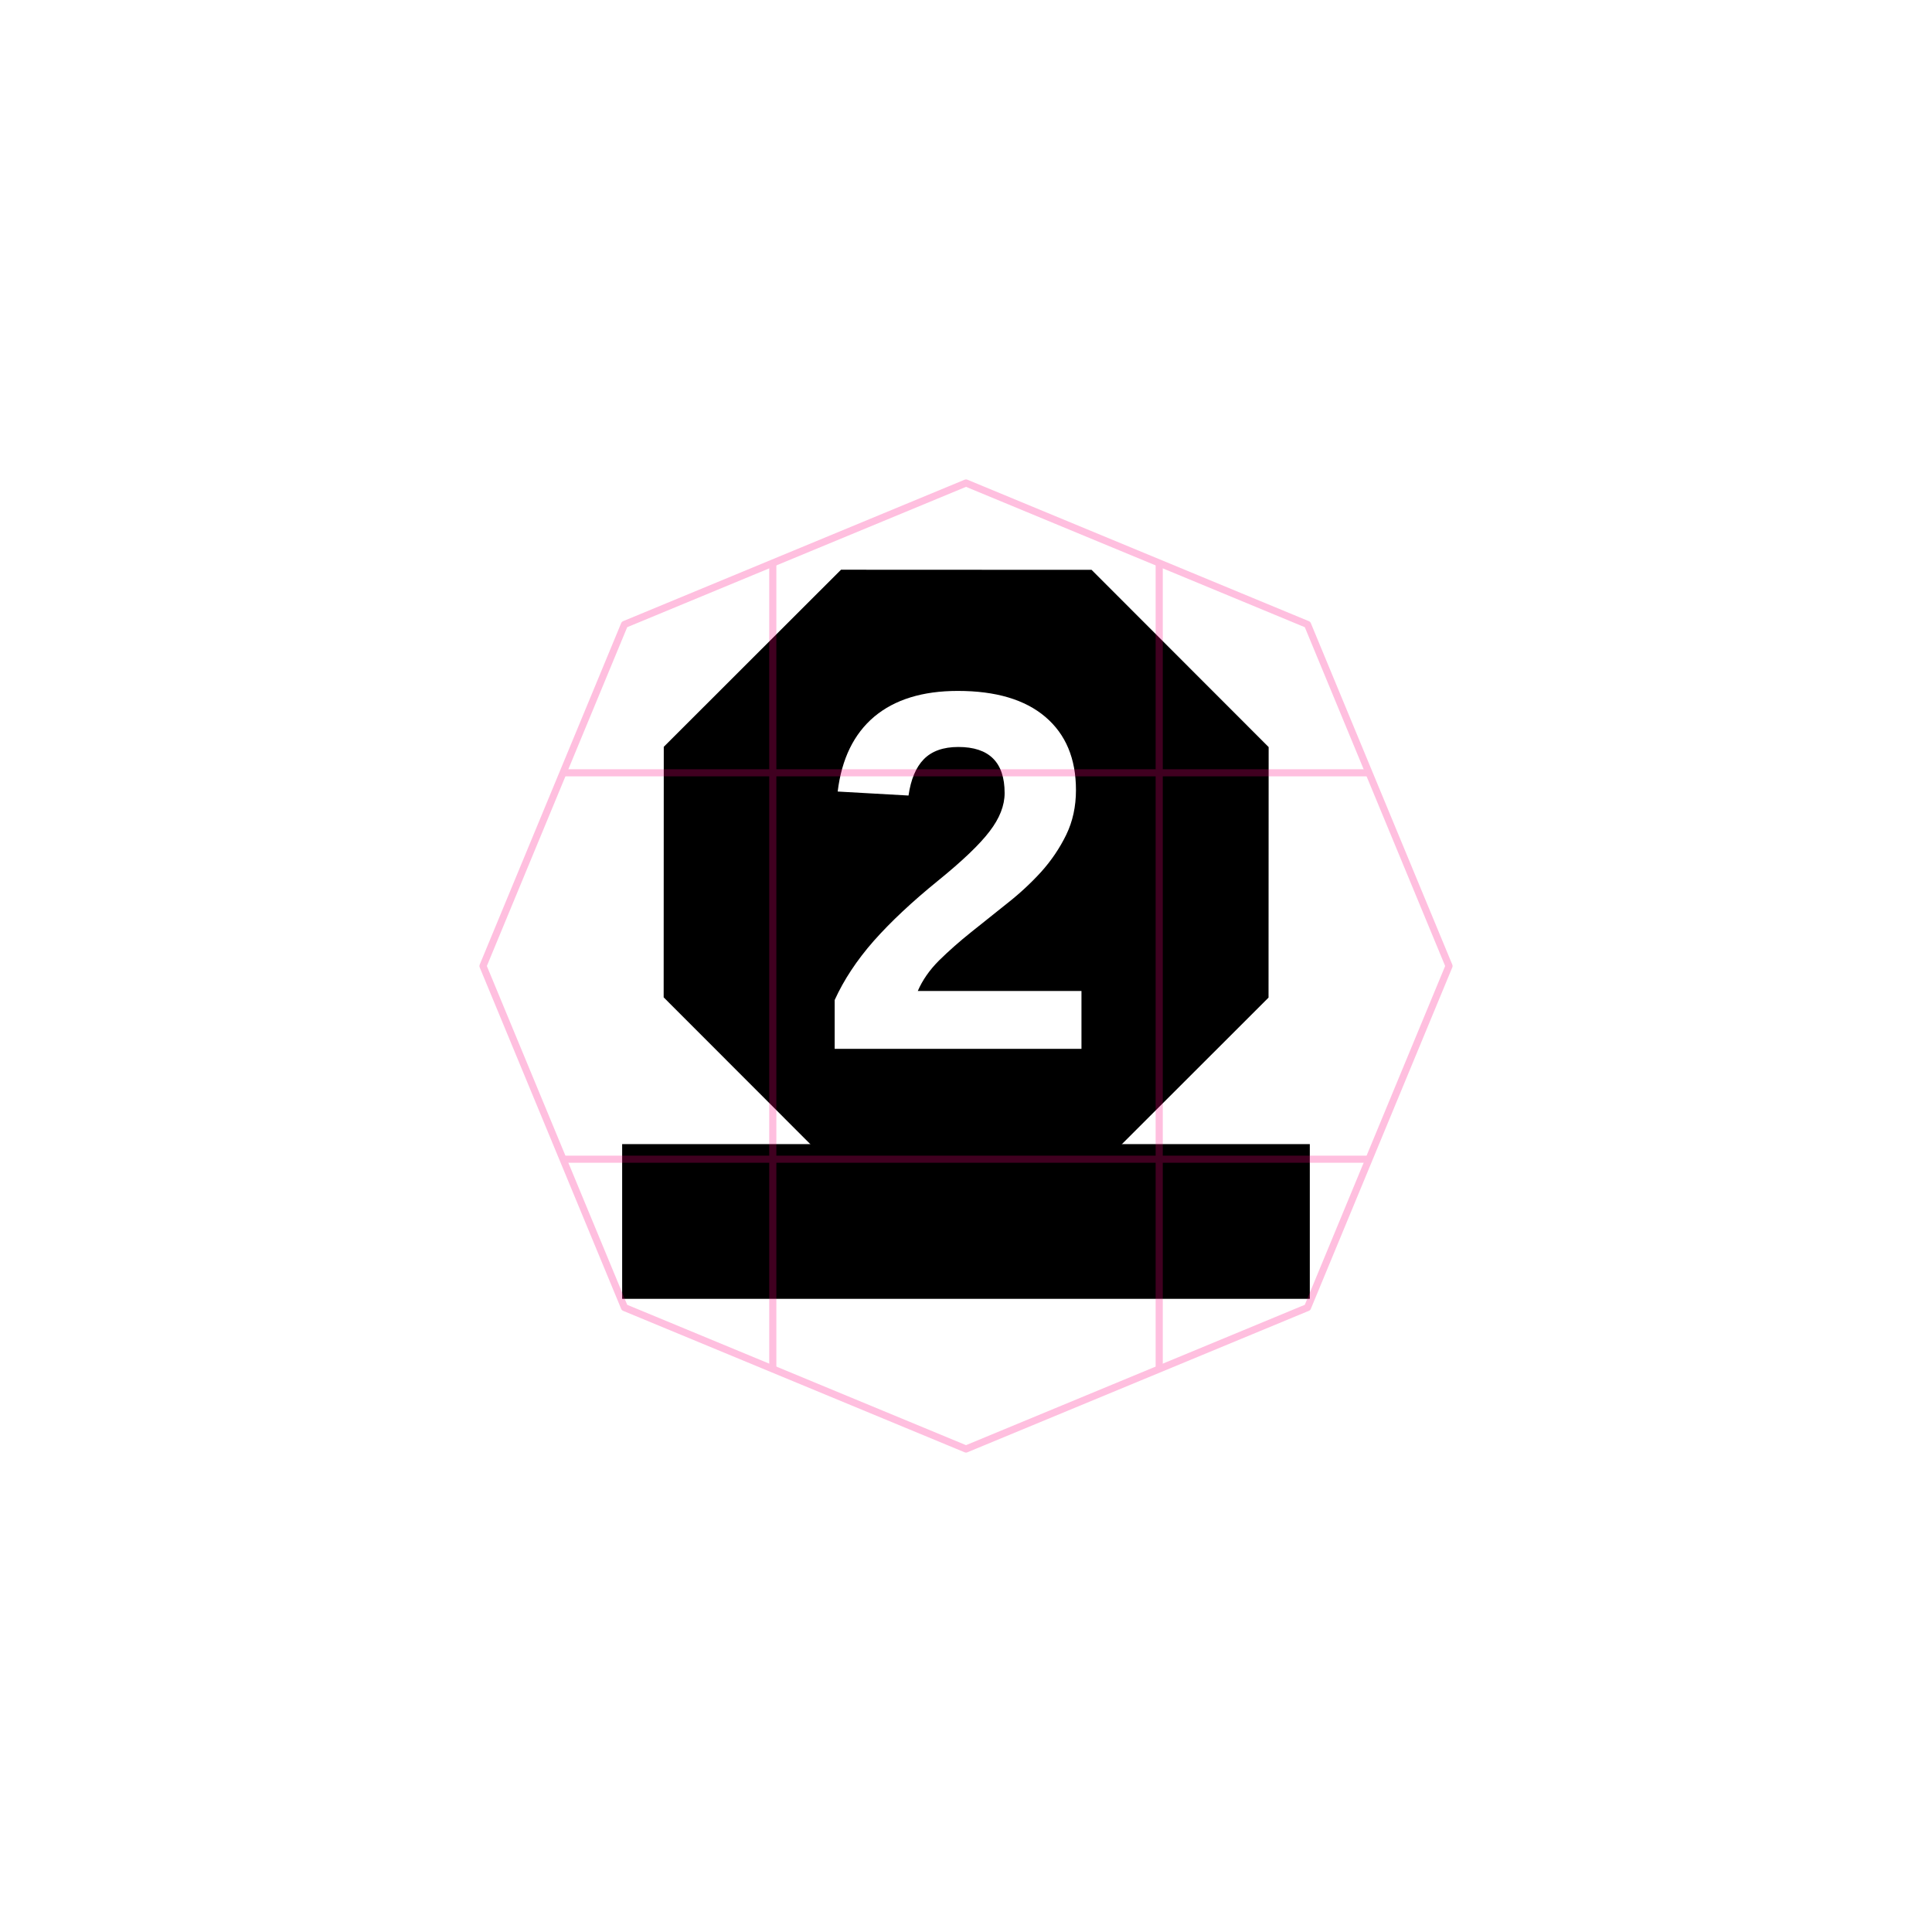 <?xml version="1.0" encoding="UTF-8" standalone="no"?>
<svg
        xmlns:dc="http://purl.org/dc/elements/1.1/"
        xmlns:cc="http://creativecommons.org/ns#"
        xmlns:rdf="http://www.w3.org/1999/02/22-rdf-syntax-ns#"
        xmlns="http://www.w3.org/2000/svg"
        xmlns:sodipodi="http://sodipodi.sourceforge.net/DTD/sodipodi-0.dtd"
        xmlns:inkscape="http://www.inkscape.org/namespaces/inkscape"
        sodipodi:docname="1:140202.svg"
        inkscape:version="1.0 (4035a4fb49, 2020-05-01)"
        id="svg8"
        version="1.1"
        viewBox="0 0 67.733 67.733"
        height="256"
        width="256">
  <style
     id="style843"></style>
  <title
     id="title856">MIL-STD-2525D Icon</title>
  <defs
     id="defs2">
    <rect
       id="rect938"
       height="31.035"
       width="47.495"
       y="33.639"
       x="13.789" />
    <rect
       x="23.319"
       y="3.213"
       width="40.416"
       height="13.149"
       id="rect839" />
  </defs>
  <sodipodi:namedview
     inkscape:snap-global="true"
     inkscape:guide-bbox="true"
     showguides="true"
     inkscape:pagecheckerboard="true"
     units="px"
     inkscape:window-maximized="0"
     inkscape:window-y="27"
     inkscape:window-x="1762"
     inkscape:window-height="1385"
     inkscape:window-width="1678"
     showgrid="false"
     inkscape:document-rotation="0"
     inkscape:current-layer="layer1"
     inkscape:document-units="px"
     inkscape:cy="145.76241"
     inkscape:cx="113.3858"
     inkscape:zoom="5.6568542"
     inkscape:pageshadow="2"
     inkscape:pageopacity="0"
     borderopacity="1.0"
     bordercolor="#666666"
     pagecolor="#ffffff"
     id="base"
     inkscape:object-paths="true"
     inkscape:snap-midpoints="true"
     inkscape:snap-object-midpoints="true"
     inkscape:snap-center="true">
    <sodipodi:guide
       id="guide863"
       orientation="1,0"
       position="33.867,16.933" />
  </sodipodi:namedview>
  <g
     style="opacity:1"
     id="layer1"
     inkscape:groupmode="layer"
     inkscape:label="Symbol">
    <path
       transform="scale(0.265)"
       d="M 112.223 77.424 L 89.912 99.736 L 89.912 131.289 L 112.223 153.6 L 143.777 153.6 L 166.088 131.289 L 166.088 99.736 L 143.777 77.424 L 112.223 77.424 z M 126.717 91.406 C 131.75 91.406 135.612 92.554 138.305 94.85 C 140.998 97.145 142.346 100.367 142.346 104.518 C 142.346 106.703 141.916 108.679 141.055 110.445 C 140.194 112.211 139.089 113.845 137.742 115.346 C 136.396 116.825 134.896 118.215 133.24 119.518 C 131.607 120.82 130.016 122.09 128.471 123.326 C 126.925 124.562 125.513 125.81 124.232 127.068 C 122.974 128.327 122.036 129.673 121.418 131.107 L 143.074 131.107 L 143.074 138.756 L 110.424 138.756 L 110.424 132.299 C 111.638 129.628 113.36 127.023 115.59 124.484 C 117.842 121.946 120.667 119.296 124.066 116.537 C 127.334 113.888 129.619 111.704 130.922 109.982 C 132.246 108.261 132.908 106.572 132.908 104.916 C 132.908 100.854 130.867 98.822 126.783 98.822 C 124.796 98.822 123.272 99.364 122.213 100.445 C 121.175 101.505 120.502 103.105 120.193 105.246 L 110.822 104.717 C 111.352 100.39 112.963 97.09 115.656 94.816 C 118.371 92.543 122.059 91.406 126.717 91.406 z "
       inkscape:transform-center-y="0.22704967"
       inkscape:transform-center-x="0.33498236"
       style="fill:#000000;stroke:none;stroke-width:6;stop-color:#000000"
       id="path862" />
    <path
       transform="matrix(-0.082,-0.625,0.625,-0.082,15.482,54.522)"
       inkscape:transform-center-y="0.22704967"
       inkscape:transform-center-x="0.33498236"
       d="m 25.217,48.848 -8.06,-10.504 1.728,-13.126 10.504,-8.06 13.126,1.728 8.06,10.504 -1.728,13.126 -10.504,8.06 z"
       inkscape:randomized="0"
       inkscape:rounded="0"
       inkscape:flatsided="true"
       sodipodi:arg2="2.4870942"
       sodipodi:arg1="2.0943951"
       sodipodi:r2="15.585451"
       sodipodi:r1="17.298546"
       sodipodi:cy="33.866665"
       sodipodi:cx="33.866665"
       sodipodi:sides="8"
       id="path860"
       style="fill:none;stroke:#000000;stroke-width:1.678;stop-color:#000000"
       sodipodi:type="star" />
    <rect
       style="opacity:1;fill:#000000;stroke:#000000;stroke-width:1.058;stroke-linecap:square;stop-color:#000000"
       id="rect882"
       width="23.05"
       height="4.366"
       x="22.341"
       y="40.64" />
  </g>
  <g
     style="opacity:0.25"
     sodipodi:insensitive="true"
     inkscape:label="Octagon"
     id="layer2"
     inkscape:groupmode="layer">
    <path
       d="M 45.84,45.84 33.867,50.8 21.893,45.84 16.933,33.867 21.893,21.893 33.867,16.933 45.84,21.893 50.8,33.867 Z"
       inkscape:randomized="0"
       inkscape:rounded="0"
       inkscape:flatsided="true"
       sodipodi:arg2="1.1780972"
       sodipodi:arg1="0.78539816"
       sodipodi:r2="15.64436"
       sodipodi:r1="16.933332"
       sodipodi:cy="33.866665"
       sodipodi:cx="33.866665"
       sodipodi:sides="8"
       id="path836"
       style="opacity:1;vector-effect:none;fill:none;fill-opacity:1;stroke:#ff0080;stroke-width:0.25;stroke-linecap:butt;stroke-linejoin:round;stroke-miterlimit:4;stroke-dasharray:none;stroke-dashoffset:0;stroke-opacity:1;marker:none;paint-order:normal;stop-color:#000000"
       sodipodi:type="star" />
    <path
       style="fill:none;stroke:#ff0080;stroke-width:0.25;stroke-linejoin:round;stop-color:#000000"
       d="M 27.093,19.739 V 47.994"
       id="path857"
       sodipodi:nodetypes="cc" />
    <path
       sodipodi:nodetypes="cc"
       id="path859"
       d="M 40.64,19.739 V 47.994"
       style="fill:none;stroke:#ff0080;stroke-width:0.25;stroke-linejoin:round;stop-color:#000000" />
    <path
       style="fill:none;stroke:#ff0080;stroke-width:0.25;stroke-linejoin:round;stop-color:#000000"
       d="M 47.994,27.093 H 19.739"
       id="path861"
       sodipodi:nodetypes="cc" />
    <path
       sodipodi:nodetypes="cc"
       id="path863"
       d="M 47.994,40.64 H 19.739"
       style="fill:none;stroke:#ff0080;stroke-width:0.25;stroke-linejoin:round;stop-color:#000000" />
  </g>
</svg>
